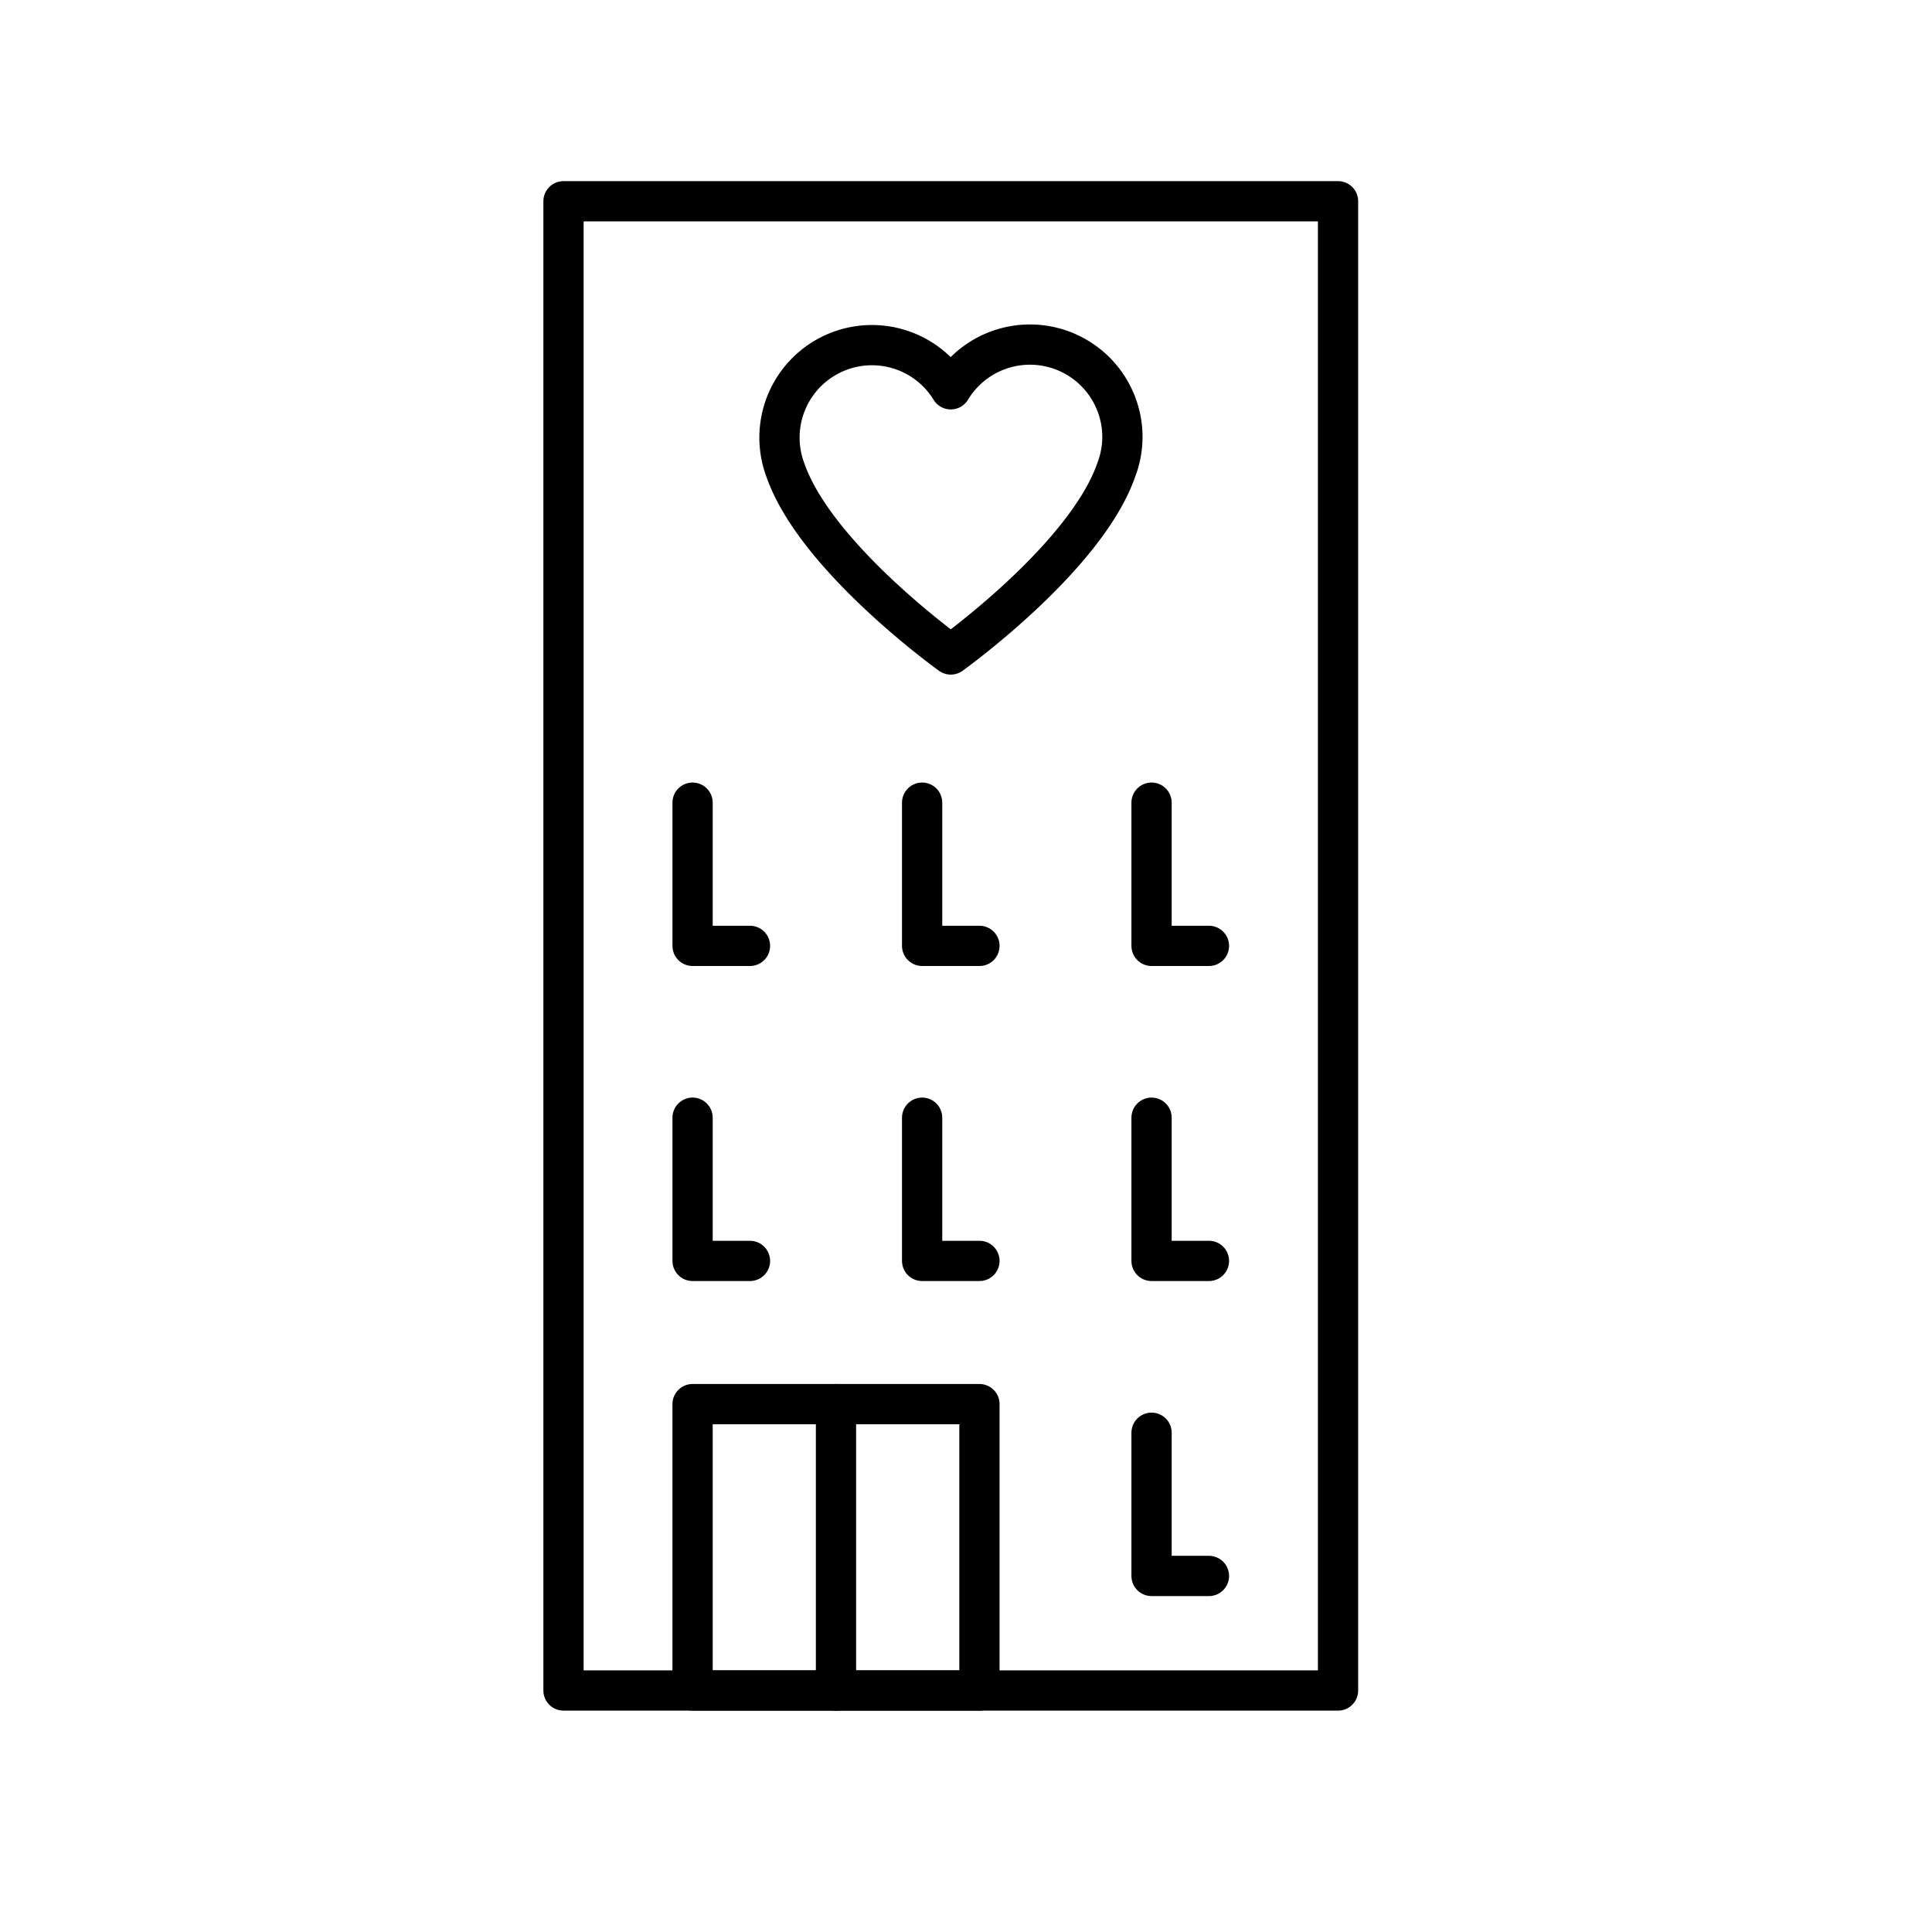 <svg xmlns="http://www.w3.org/2000/svg" xmlns:xlink="http://www.w3.org/1999/xlink" width="48" height="48" viewBox="0 0 48 48"><path fill="none" stroke="currentColor" stroke-linecap="round" stroke-linejoin="round" d="M24.334 23.5H22.91v-3.558M18.633 23.5h-1.426v-3.558M30.036 23.5H28.61v-3.558m-4.276 11.385H22.91v-3.558m-4.277 3.558h-1.426v-3.558m12.829 3.558H28.61v-3.558m1.426 11.385H28.61v-3.558M20.77 42v-7.115"/><path fill="none" stroke="currentColor" stroke-linecap="round" stroke-linejoin="round" d="M14 5h19.243v37H14z"/><path fill="none" stroke="currentColor" stroke-linecap="round" stroke-linejoin="round" d="M17.207 34.885h7.127V42h-7.127zm10.679-24.03a2.297 2.297 0 0 0-4.264-1.183a2.297 2.297 0 0 0-4.11 2.005c.76 2.185 4.11 4.583 4.11 4.583s3.35-2.398 4.11-4.583c.098-.255.154-.532.154-.822"/></svg>